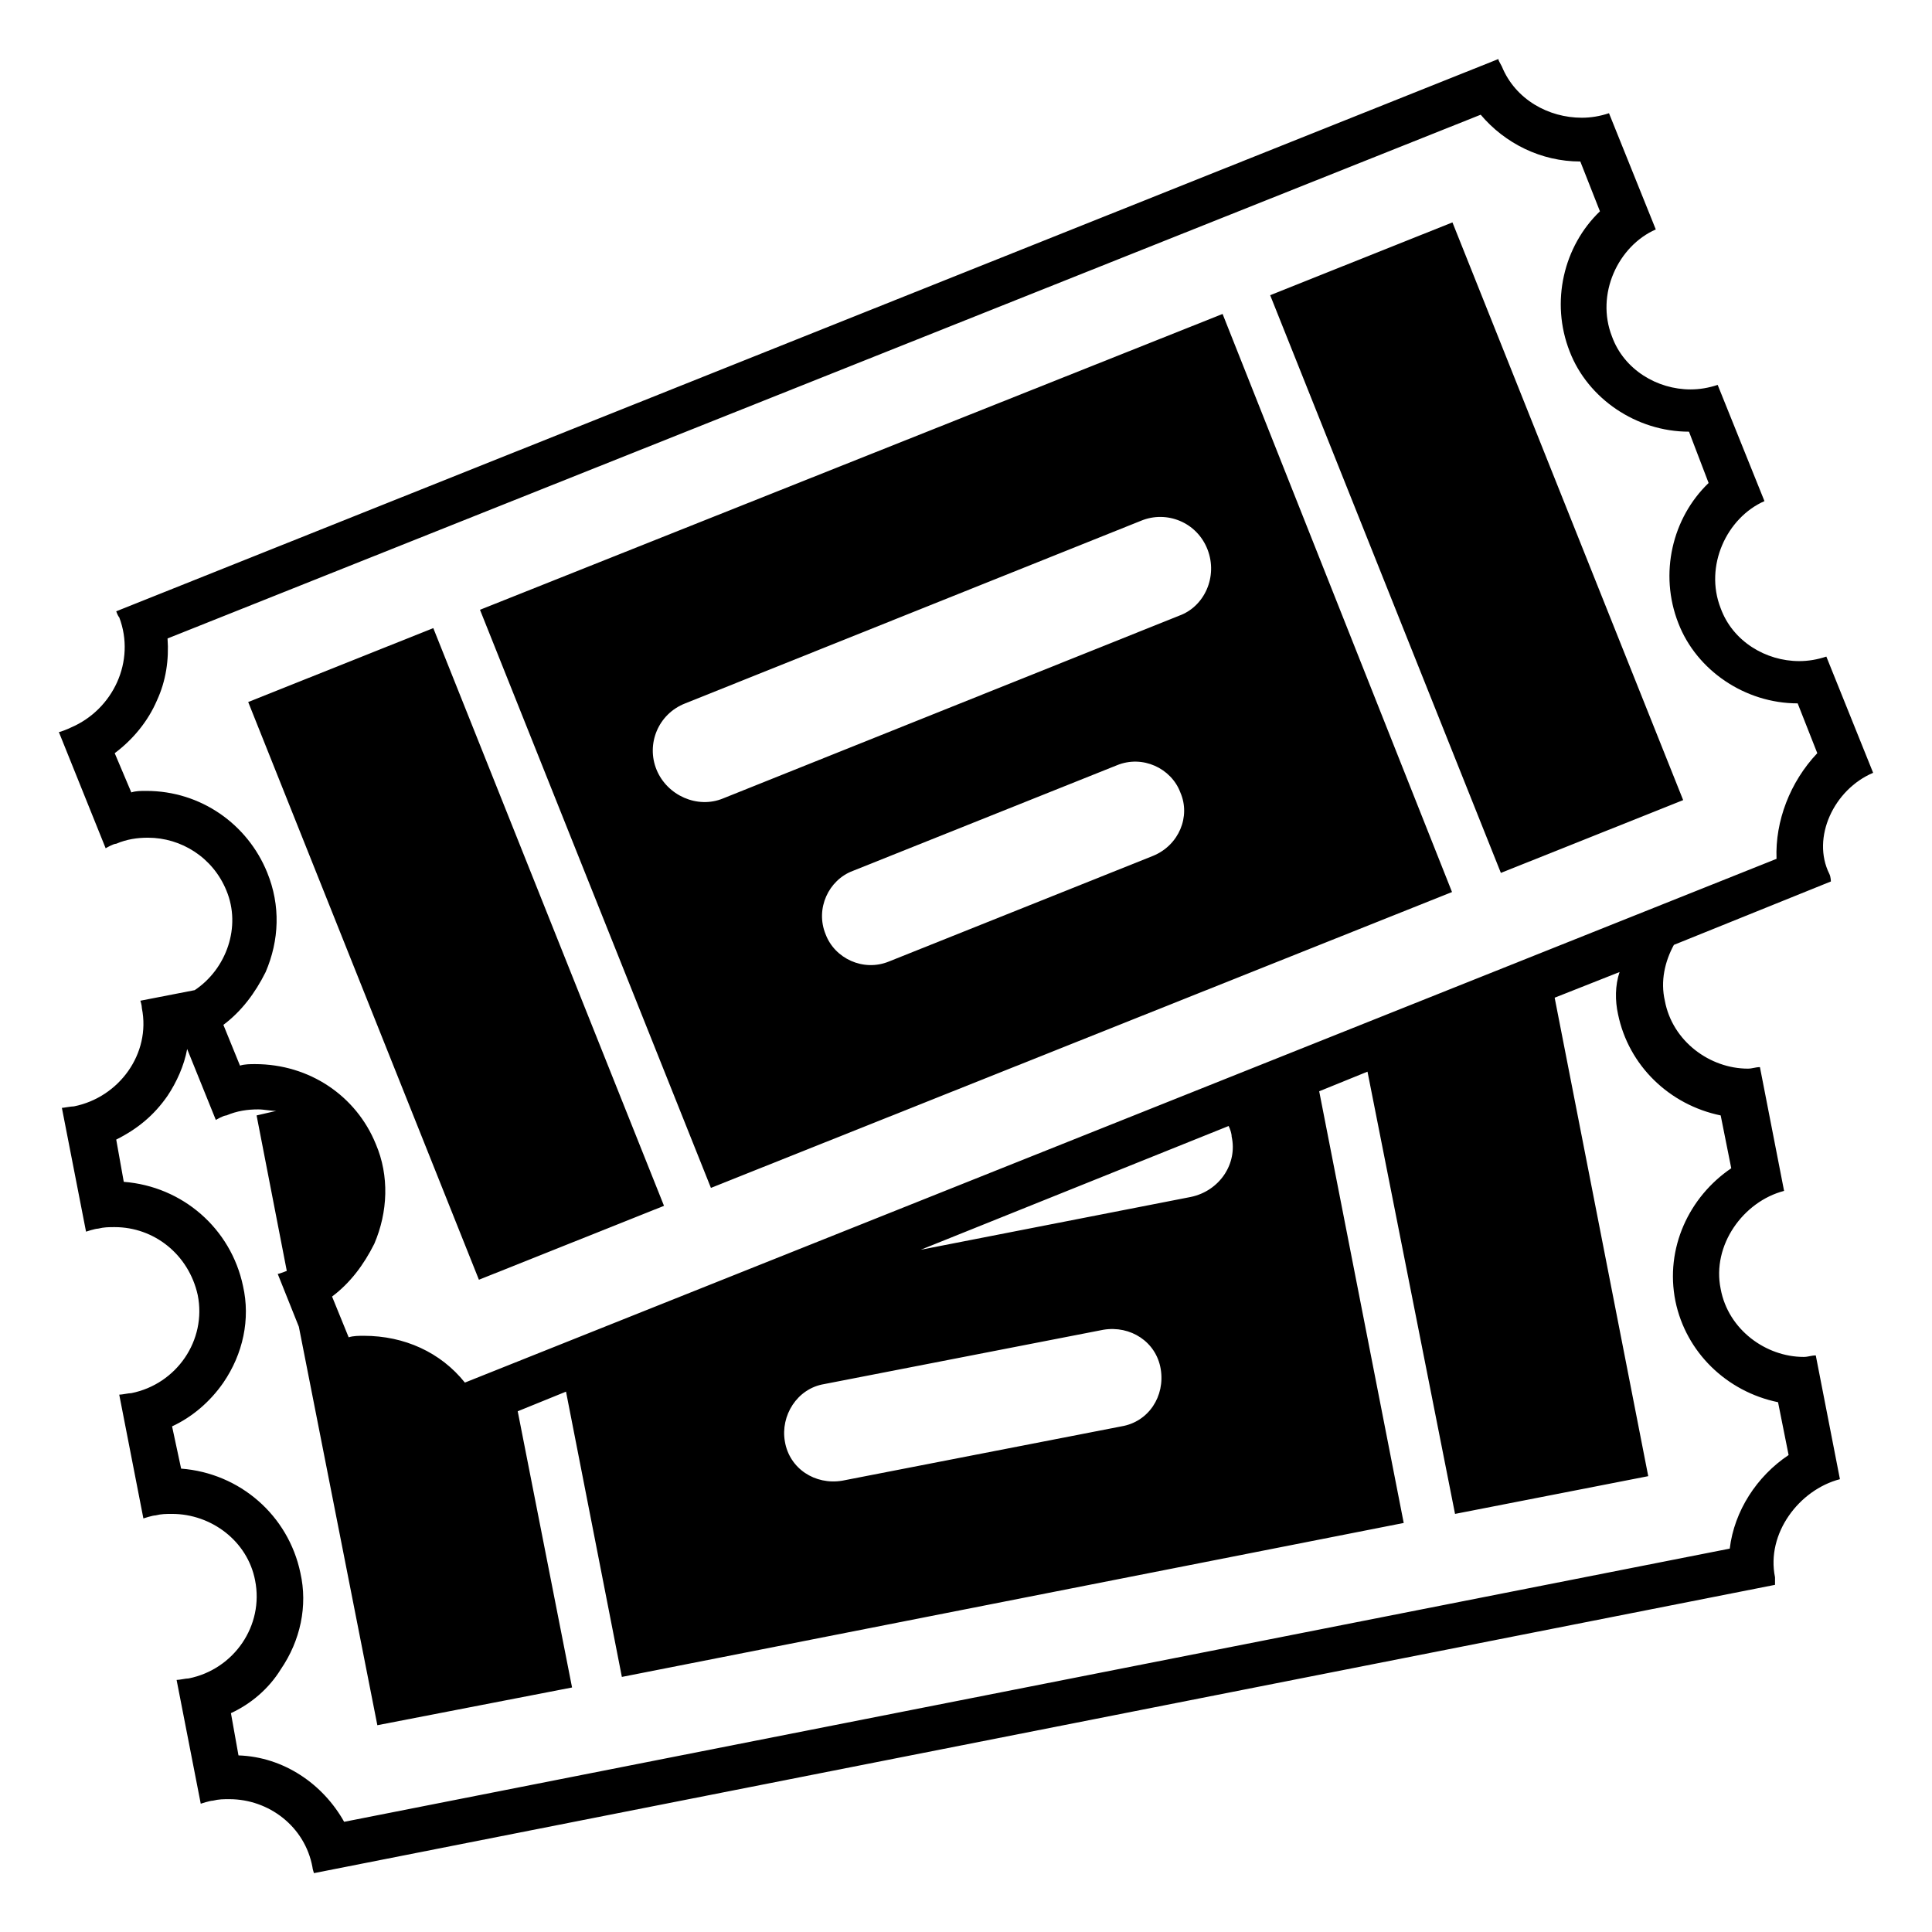 <svg width="128" height="128" xmlns="http://www.w3.org/2000/svg">
  <g>
    <rect height="41.2" transform="matrix(0.929 -0.371 0.371 0.929 -6.491 38.844)" width="13" x="91.3" y="15.7"/>
    <rect height="41.2" transform="matrix(0.929 -0.371 0.371 0.929 -21.285 15.691)" width="13.2" x="23.6" y="42.6"/>
    <path d="M124.1,51.2l-3.1-7.7c-0.6,0.2-1.2,0.3-1.8,0.3c-2.2,0-4.4-1.3-5.2-3.5c-1.1-2.8,0.4-6,2.9-7.1l-3.1-7.7 c-0.6,0.2-1.2,0.3-1.8,0.3c-2.2,0-4.4-1.3-5.2-3.5c-1.1-2.8,0.4-6,2.9-7.1l-3.1-7.7c-0.6,0.2-1.2,0.3-1.8,0.3 c-2.2,0-4.4-1.2-5.3-3.4c-0.1-0.2-0.3-0.5-0.2-0.5L7.7,40.5c0,0,0.1,0.3,0.2,0.4C9,43.8,7.5,47,4.7,48.2c-0.2,0.1-0.7,0.3-0.8,0.3 L7,56.2c0,0,0.5-0.3,0.7-0.3c0.7-0.3,1.4-0.4,2.1-0.4c2.2,0,4.3,1.3,5.2,3.5c1,2.4,0,5.2-2.1,6.6l-3.6,0.7c0,0,0.1,0.3,0.1,0.5 c0.6,3-1.5,5.9-4.5,6.5c-0.2,0-0.7,0.1-0.8,0.1l1.6,8.2c0,0,0.6-0.2,0.8-0.2c0.4-0.1,0.7-0.1,1.1-0.1c2.6,0,4.9,1.8,5.5,4.5 c0.6,3-1.4,5.9-4.4,6.5c-0.2,0-0.6,0.1-0.8,0.1l1.6,8.2c0,0,0.6-0.2,0.8-0.2c0.4-0.1,0.7-0.1,1.1-0.1c2.6,0,5,1.8,5.5,4.4 c0.6,3-1.4,5.9-4.4,6.5c-0.2,0-0.6,0.1-0.8,0.1l1.6,8.2c0,0,0.6-0.2,0.8-0.2c0.4-0.1,0.7-0.1,1.1-0.1c2.6,0,5,1.8,5.5,4.5 c0,0.1,0.1,0.4,0.1,0.4l96.8-19.1c0,0,0-0.3,0-0.5c-0.6-2.9,1.6-5.8,4.3-6.5l-1.6-8.2c-0.3,0-0.5,0.1-0.8,0.1c-2.5,0-5-1.8-5.5-4.5 c-0.6-2.9,1.5-5.8,4.2-6.5l-1.6-8.2c-0.3,0-0.5,0.1-0.8,0.1c-2.5,0-5-1.8-5.5-4.5c-0.3-1.3,0-2.6,0.6-3.7l10.4-4.2 c0,0,0-0.3-0.1-0.5C120,55.5,121.5,52.3,124.1,51.2z M114,73.9l0.7,3.5c-2.8,1.9-4.4,5.3-3.7,8.8c0.7,3.4,3.4,6,6.8,6.7l0.7,3.5 c-2.1,1.4-3.6,3.7-3.9,6.2l-91.8,18.1c-1.4-2.5-4-4.3-7-4.4l-0.5-2.8c1.3-0.6,2.5-1.6,3.3-2.9c1.3-1.9,1.8-4.2,1.3-6.4 c-0.8-3.8-4-6.6-7.9-6.9l-0.6-2.8c1.3-0.6,2.5-1.6,3.4-2.9c1.3-1.9,1.8-4.2,1.3-6.4c-0.8-3.8-4-6.6-7.9-6.9l-0.5-2.8 c1.4-0.7,2.5-1.6,3.4-2.9c0.6-0.9,1.1-2,1.3-3.1l1.9,4.7c0,0,0.5-0.3,0.7-0.3c0.7-0.3,1.4-0.4,2.1-0.4c0.4,0,0.8,0.1,1.2,0.1 L17,73.9l2,10.3c0,0-0.5,0.2-0.6,0.2l1.4,3.5l5.2,26.4l12.9-2.5l-3.6-18.3l3.2-1.3l3.7,18.9L93,100.9l-5.6-28.6l3.2-1.3l5.8,29.3 l12.8-2.5L103,66.1l4.3-1.7c-0.3,0.9-0.3,1.9-0.1,2.8C107.9,70.6,110.6,73.2,114,73.9z M73.1,88.1c1.8-0.3,3.5,0.8,3.8,2.6 c0.3,1.8-0.8,3.5-2.6,3.8l-18.5,3.6c-1.8,0.3-3.5-0.8-3.8-2.6c-0.3-1.7,0.8-3.5,2.6-3.8L73.1,88.1z M61,82.8l20.4-8.2 c0.1,0.2,0.2,0.5,0.2,0.7c0.4,1.8-0.8,3.6-2.7,4L61,82.8z M117.7,56.9L30.8,91.6c-1.6-2-4-3.1-6.7-3.1c-0.3,0-0.7,0-1,0.1L22,85.9 c1.2-0.9,2.1-2.1,2.8-3.5c0.9-2.1,1-4.5,0.1-6.6c-1.3-3.2-4.4-5.3-8-5.3c-0.3,0-0.7,0-1,0.1l-1.1-2.7c1.2-0.9,2.1-2.1,2.8-3.5 c0.9-2.1,1-4.4,0.1-6.6c-1.3-3.2-4.4-5.4-8-5.4c-0.4,0-0.7,0-1,0.1l-1.1-2.6c1.2-0.9,2.2-2.1,2.8-3.5c0.6-1.3,0.8-2.7,0.7-4.1 l87-34.7c1.6,1.9,4,3.1,6.6,3.1L106,14c-2.4,2.3-3.3,6-2,9.3c1.2,3.1,4.4,5.3,7.9,5.3l1.3,3.4c-2.4,2.3-3.3,6-2,9.3 c1.2,3.1,4.4,5.3,7.9,5.3l1.3,3.3C118.6,51.8,117.6,54.4,117.7,56.9z"/>
    <path d="M31.8,40.4l15.3,38.3l49.1-19.6L81,20.8L31.8,40.4z M76.4,56.7l-17.5,7c-1.7,0.7-3.6-0.2-4.2-1.8 c-0.7-1.7,0.2-3.6,1.8-4.2l17.5-7c1.7-0.7,3.6,0.2,4.2,1.8C78.9,54.1,78.1,56,76.4,56.7z M78.1,40.8L47.9,52.9 c-1.7,0.7-3.7-0.2-4.4-1.9s0.1-3.7,1.9-4.4l30.2-12.1c1.7-0.7,3.7,0.1,4.4,1.9C80.7,38.2,79.8,40.2,78.1,40.8z"/>
  </g>
</svg>